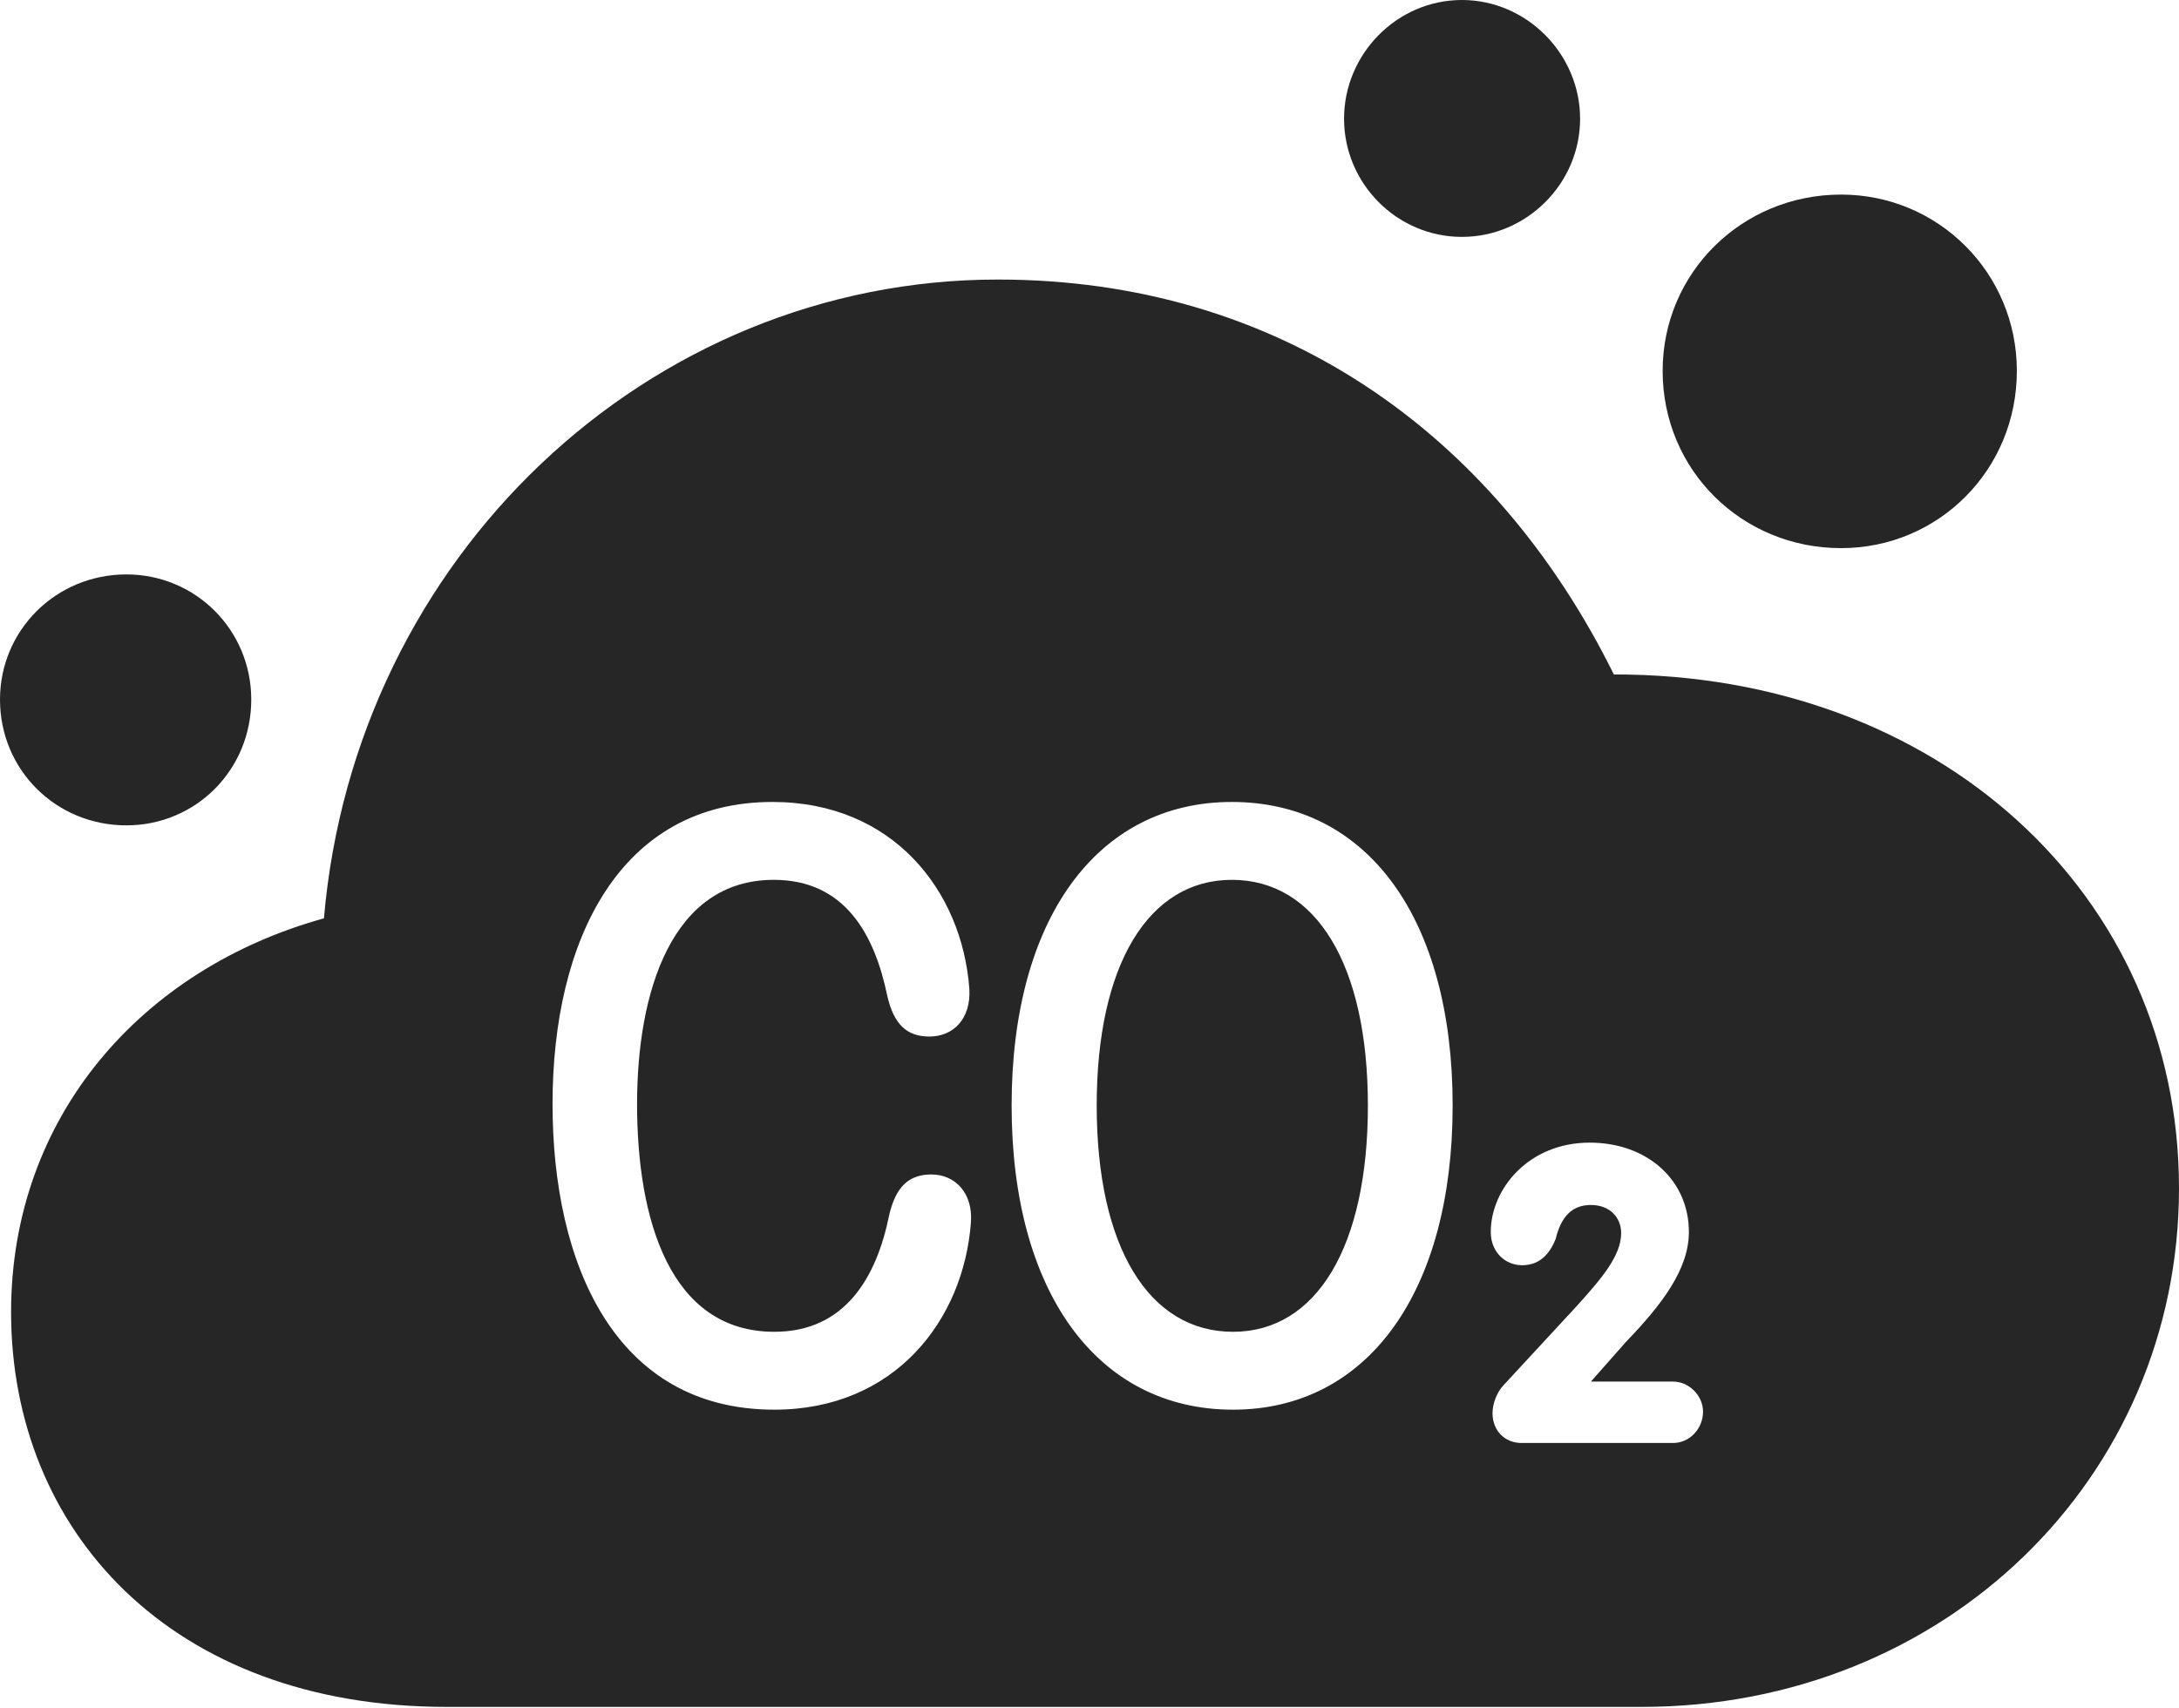 <?xml version="1.0" encoding="UTF-8"?>
<!--Generator: Apple Native CoreSVG 232.5-->
<!DOCTYPE svg
PUBLIC "-//W3C//DTD SVG 1.1//EN"
       "http://www.w3.org/Graphics/SVG/1.1/DTD/svg11.dtd">
<svg version="1.1" xmlns="http://www.w3.org/2000/svg" xmlns:xlink="http://www.w3.org/1999/xlink" width="116.565" height="91.395">
 <g>
  <rect height="91.395" opacity="0" width="116.565" x="0" y="0"/>
  <path d="M86.334 36.087C103.668 36.057 116.565 47.863 116.565 63.58C116.565 79.104 104.003 91.328 87.82 91.328L23.898 91.328C9.121 91.328 0.593 81.869 0.593 70.202C0.593 59.744 7.593 51.829 17.329 49.136C18.992 29.805 34.678 14.957 53.381 14.957C68.304 14.957 79.885 23.06 86.334 36.087ZM79.748 65.918C79.748 66.991 80.52 67.697 81.425 67.697C82.464 67.697 82.956 66.954 83.222 66.286C83.515 65.067 84.124 64.473 85.102 64.473C86.095 64.473 86.723 65.116 86.723 65.984C86.723 67.213 85.615 68.471 84.374 69.852L80.438 74.109C80.074 74.488 79.842 75.103 79.842 75.613C79.842 76.548 80.499 77.208 81.399 77.208L89.493 77.208C90.397 77.208 91.103 76.435 91.103 75.531C91.103 74.679 90.364 73.921 89.493 73.921L85.106 73.921L86.99 71.788C88.886 69.82 90.347 67.919 90.347 65.917C90.347 63.161 88.14 61.137 85.038 61.137C81.772 61.137 79.748 63.619 79.748 65.918ZM29.558 59.069C29.558 67.587 32.87 75.425 41.425 75.425C47.862 75.425 51.552 70.643 51.94 65.395C52.05 63.834 51.097 62.84 49.822 62.84C48.581 62.84 47.92 63.534 47.572 64.989C46.898 68.346 45.206 71.258 41.425 71.258C35.824 71.258 34.08 65.225 34.08 59.069C34.08 53.059 35.937 47.076 41.392 47.076C45.173 47.076 46.782 49.955 47.471 53.311C47.819 54.781 48.48 55.46 49.721 55.46C51.011 55.46 51.949 54.5 51.855 52.905C51.466 47.657 47.761 42.909 41.324 42.909C33.148 42.909 29.558 50.314 29.558 59.069ZM54.116 59.152C54.116 69.099 58.679 75.425 65.961 75.425C73.179 75.425 77.709 69.099 77.709 59.152C77.709 49.186 73.179 42.909 65.897 42.909C58.679 42.909 54.116 49.186 54.116 59.152ZM73.175 59.152C73.175 66.721 70.415 71.258 65.961 71.258C61.458 71.258 58.668 66.721 58.668 59.152C58.668 51.613 61.442 47.076 65.897 47.076C70.4 47.076 73.175 51.613 73.175 59.152ZM13.441 37.431C13.441 41.194 10.475 44.161 6.76 44.161C2.997 44.161 0 41.194 0 37.431C0 33.717 2.997 30.735 6.76 30.735C10.475 30.735 13.441 33.717 13.441 37.431ZM107.891 19.845C107.891 25.155 103.688 29.328 98.49 29.328C93.18 29.328 88.943 25.155 88.943 19.845C88.943 14.598 93.18 10.411 98.49 10.411C103.688 10.411 107.891 14.598 107.891 19.845ZM84.527 6.354C84.527 9.825 81.661 12.675 78.206 12.675C74.736 12.675 71.9 9.825 71.9 6.354C71.9 2.884 74.736 0 78.206 0C81.661 0 84.527 2.884 84.527 6.354Z" fill="#000000" fill-opacity="0.85"/>
 </g>
</svg>
